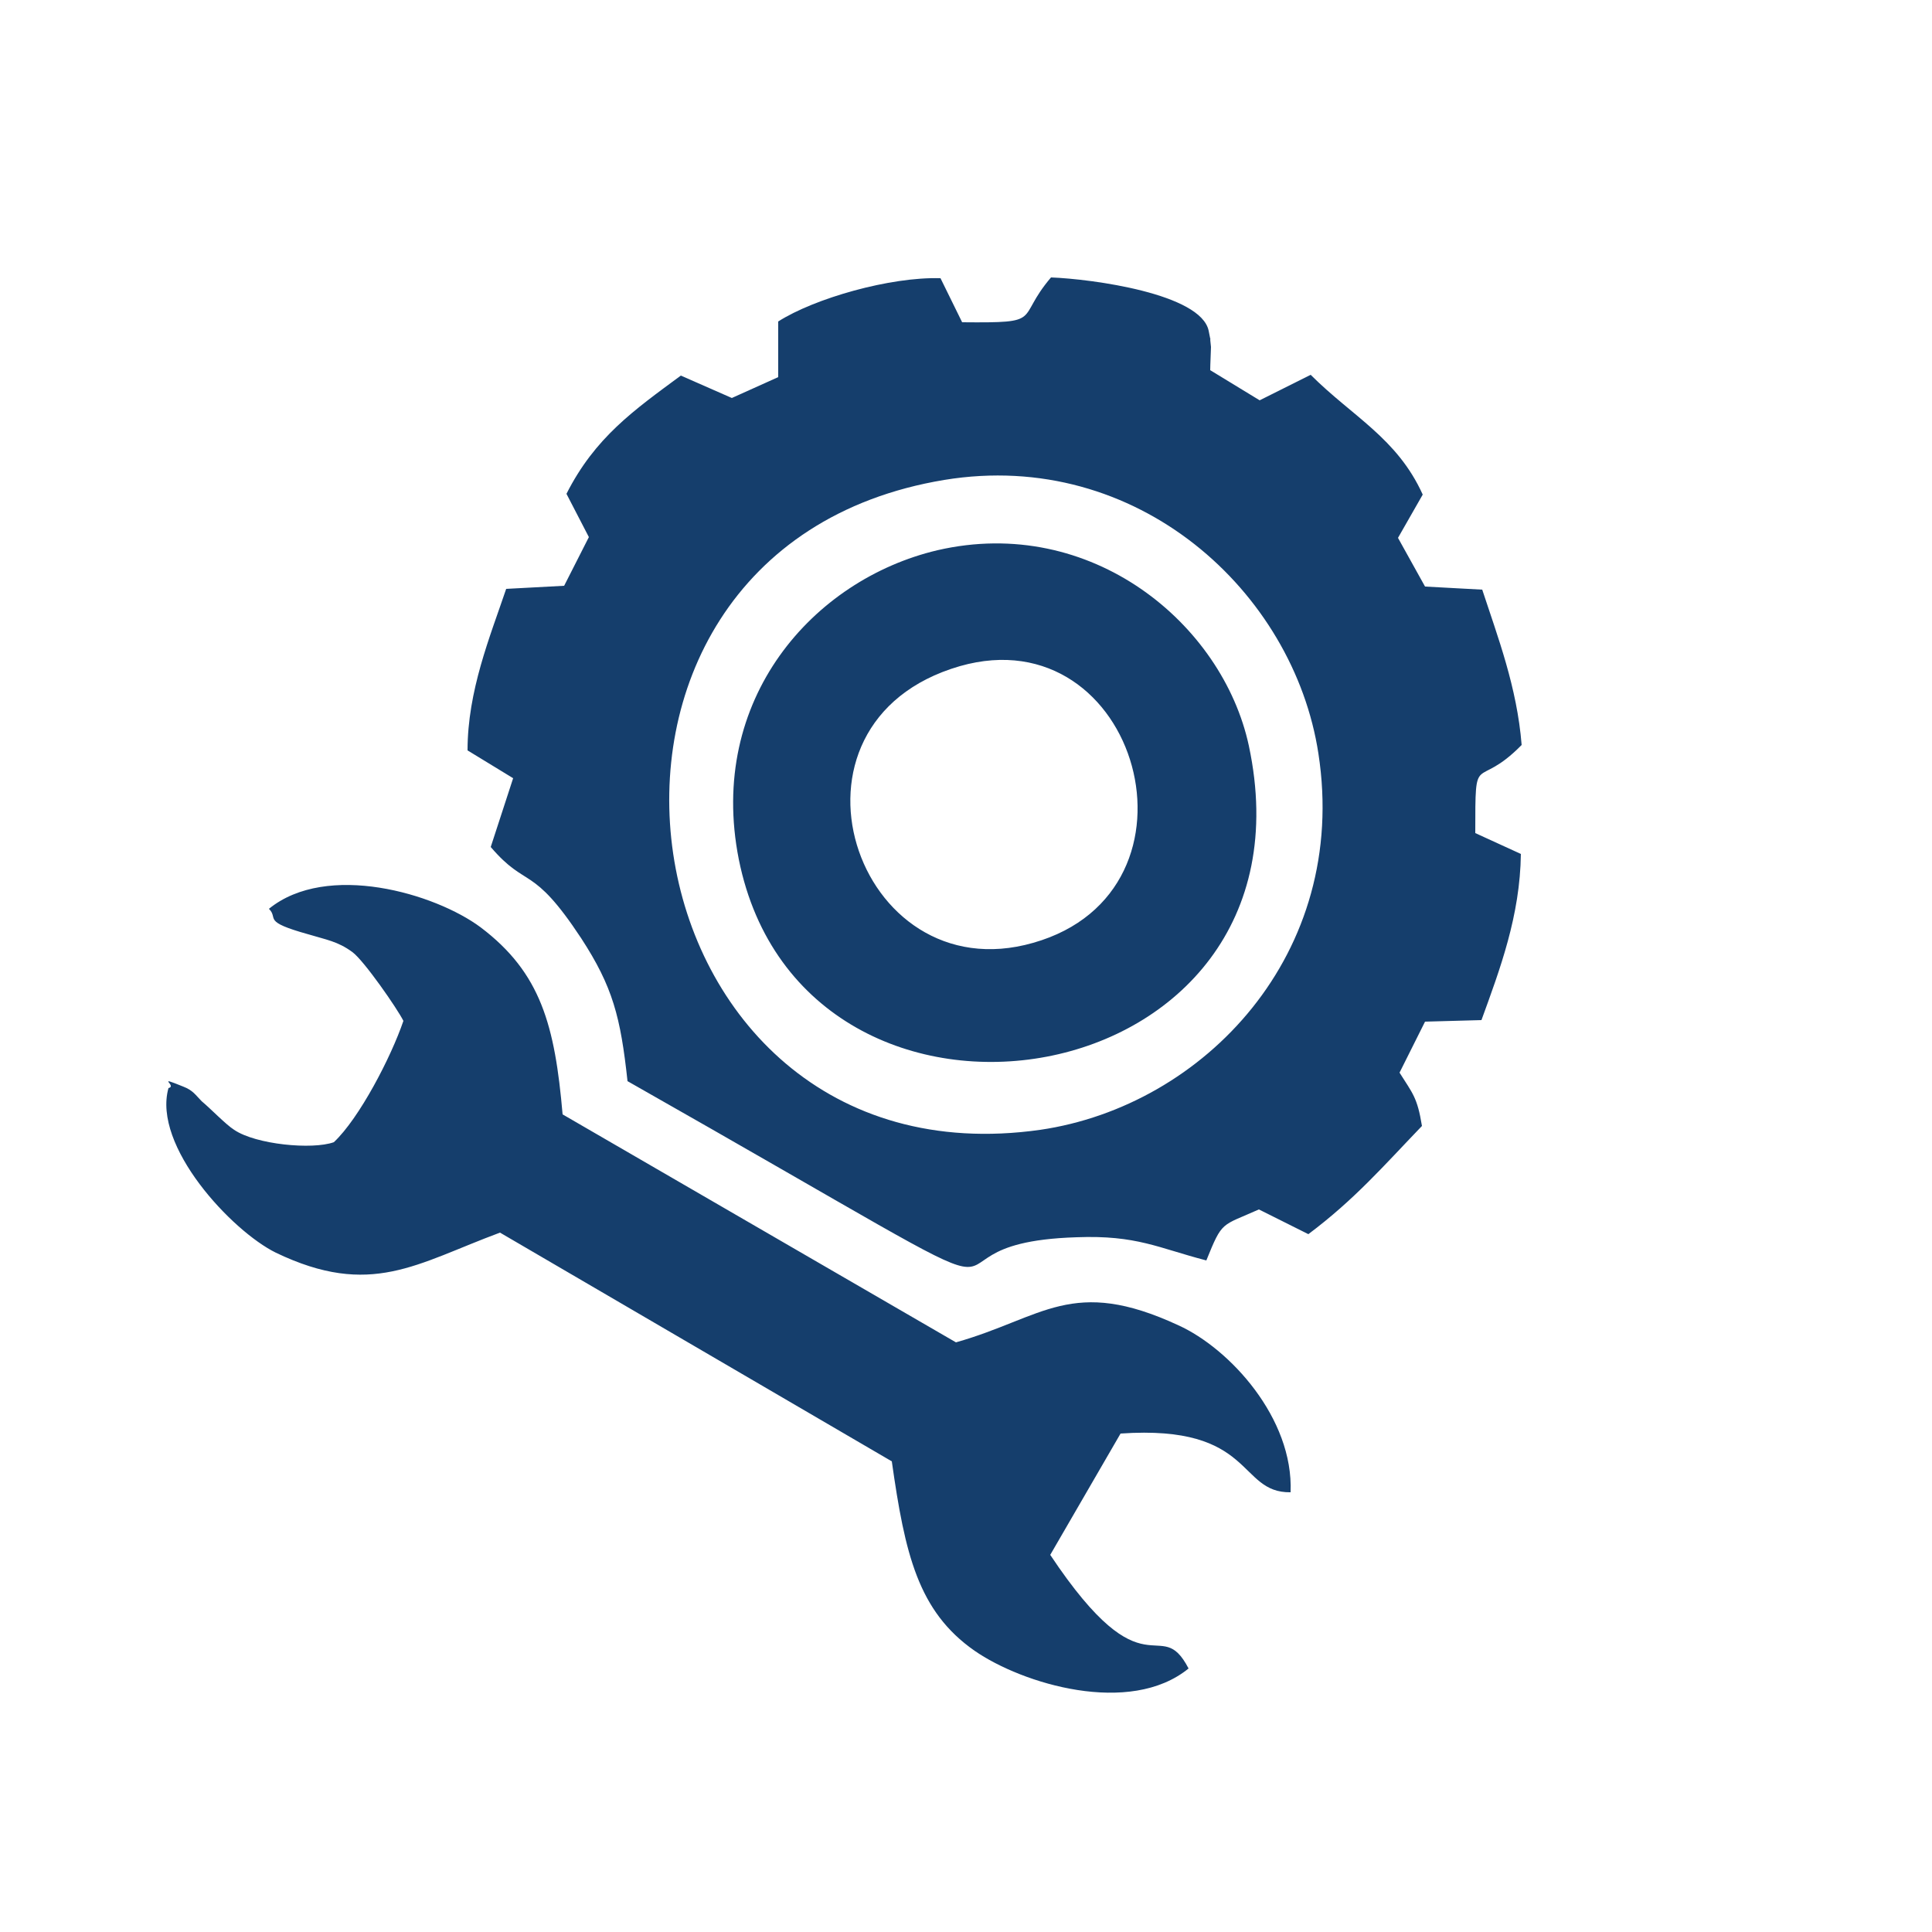 <?xml version="1.0" encoding="UTF-8"?>
<!DOCTYPE svg PUBLIC "-//W3C//DTD SVG 1.1//EN" "http://www.w3.org/Graphics/SVG/1.1/DTD/svg11.dtd">
<!-- Creator: CorelDRAW X8 -->
<svg xmlns="http://www.w3.org/2000/svg" xml:space="preserve" width="25mm" height="25mm" version="1.1" style="shape-rendering:geometricPrecision; text-rendering:geometricPrecision; image-rendering:optimizeQuality; fill-rule:evenodd; clip-rule:evenodd"
viewBox="0 0 2500 2500"
 xmlns:xlink="http://www.w3.org/1999/xlink">
 <defs>
  <style type="text/css">
   <![CDATA[
    .fil0 {fill:#153E6C}
   ]]>
  </style>
 </defs>
 <g id="Слой_x0020_1">
  <path class="fil0" d="M1242 862c231,-66 331,291 95,358 -230,66 -347,-285 -95,-358zm-29 -150c-161,38 -298,193 -257,400 84,418 758,312 660,-147 -34,-158 -204,-299 -403,-253zm-485 730c-10,-115 -28,-183 -106,-242 -59,-44 -199,-85 -274,-24 13,13 -10,16 51,33 23,7 38,9 57,23 15,11 58,73 66,89 -16,47 -57,126 -90,157 -28,10 -101,3 -129,-16 -11,-7 -30,-27 -42,-37 -8,-8 -11,-14 -24,-19 -37,-15 -7,-1 -19,2 -21,75 82,185 139,213 123,59 182,14 290,-26l507 296c17,120 34,194 107,245 62,43 201,85 277,23 -38,-73 -55,39 -179,-147l91 -157c174,-12 151,77 220,76 4,-96 -79,-186 -145,-216 -138,-64 -175,-10 -288,22l-509 -295zm494 -821c250,-41 452,145 484,354 40,259 -148,456 -360,487 -551,78 -674,-750 -124,-841zm-215 -205l0 72 -60 27 -66 -29c-61,45 -111,80 -148,153l29 56 -32 63 -75 4c-21,62 -50,132 -50,209l59 36 -29 89c47,55 53,21 117,118 41,63 51,102 60,185 638,362 325,210 581,202 78,-3 106,14 168,30 21,-52 19,-44 68,-66l64 32c60,-45 97,-88 147,-140 -6,-37 -12,-42 -29,-69l33 -66 73 -2c24,-66 50,-135 51,-215l-59 -27c0,-111 0,-53 60,-114 -6,-75 -31,-140 -51,-201l-74 -4 -35 -63 32 -56c-33,-73 -91,-101 -145,-155l-66 33 -64 -39c0,-7 1,-26 1,-30 -3,-27 2,6 -3,-21 -10,-48 -151,-67 -204,-69 -47,55 -7,59 -115,58l-28 -57c-65,-2 -163,26 -210,56z"/>
 </g>
</svg>
